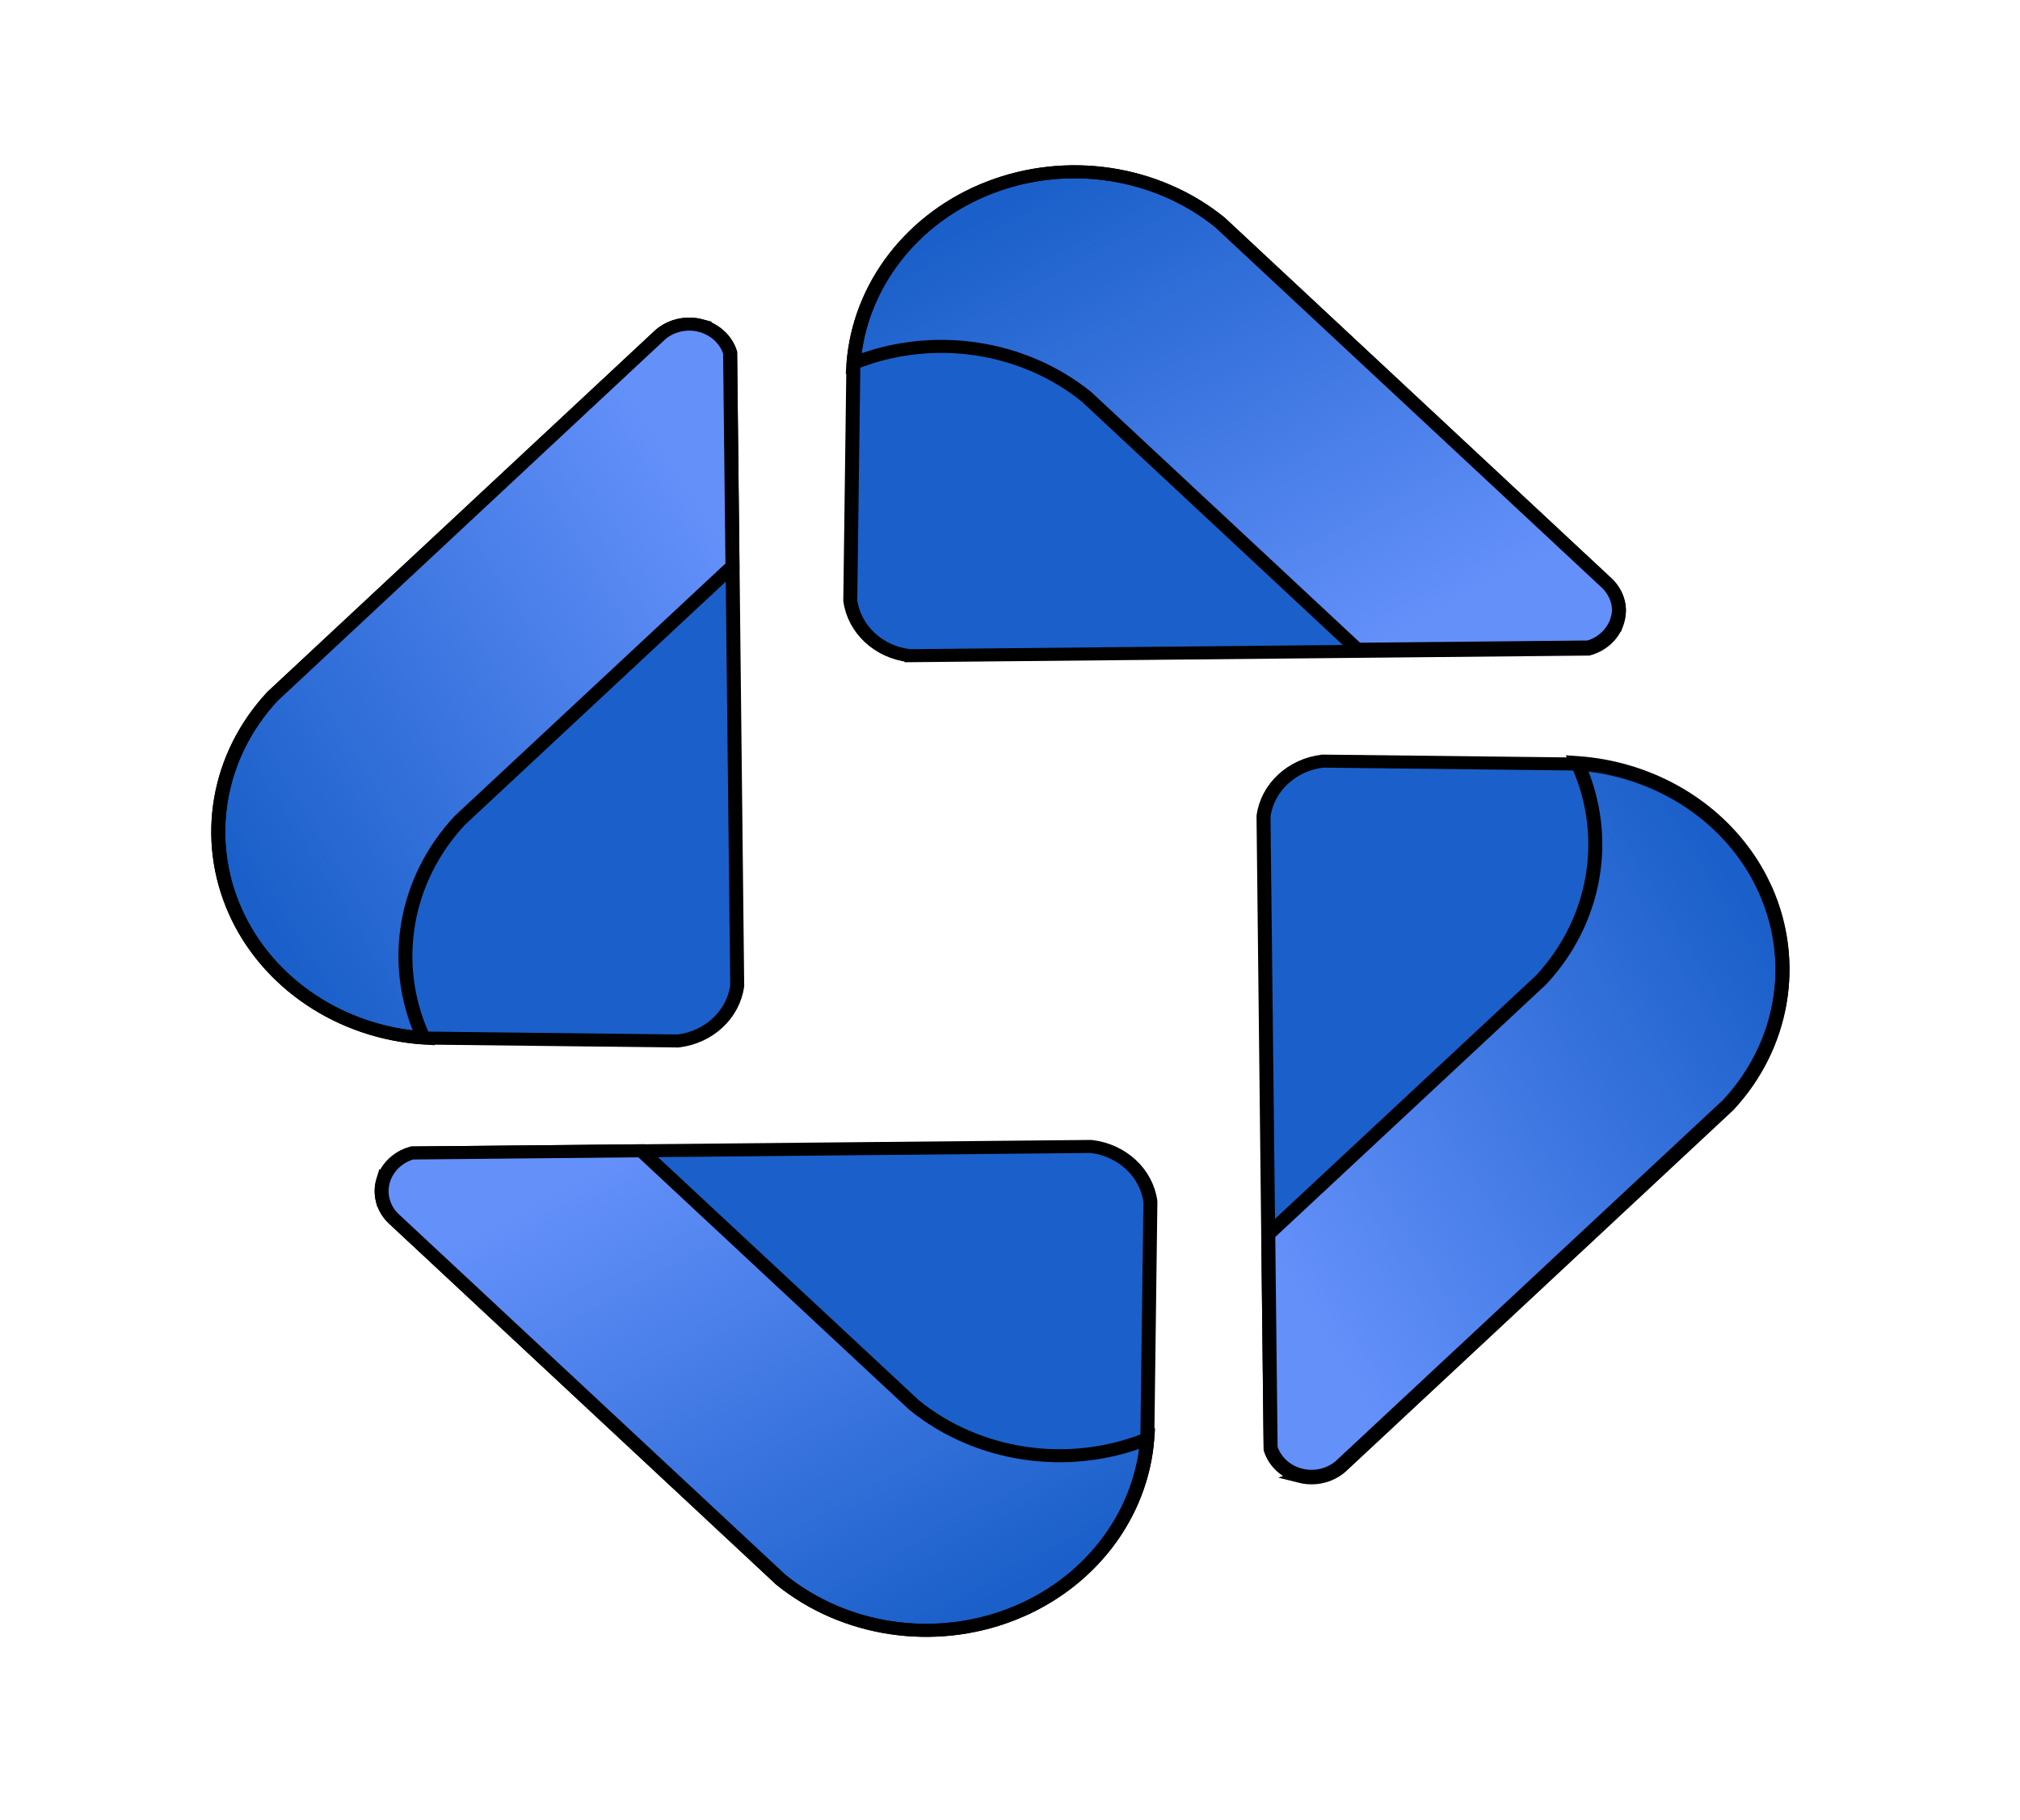 
<svg width="131" height="118" xmlns="http://www.w3.org/2000/svg">
 <defs data-uid="o-fe2a2c595eed48a9900e9560a281e9d1" transform="matrix(1.029, 0, 0, 1.029, 21.547, -7.422)">
  <linearGradient data-uid="o-dc25970ce75a4259829ff7c8c5a1985f" gradientUnits="objectBoundingBox" id="o-6cd54e8502b240c7bc55520842e19a0d" y2="17.89%" x2="88.26%" y1="82.11%" x1="11.74%">
   <stop data-uid="o-ec208b69631646d488749f6247d2dcf2" stop-opacity="0" stop-color="rgb(79, 255, 235)" offset="0%"/>
   <stop data-uid="o-673e048ef1314545bfe82c6fddba8f15" stop-opacity="0.62" stop-color="rgb(79, 255, 235)" offset="100%"/>
  </linearGradient>
  <linearGradient data-uid="o-3fda4d1bcce348cd9e776daf2c11c984" gradientUnits="objectBoundingBox" id="o-86870e19c0574a6cb6f74df0f34d114e" y2="17.89%" x2="88.26%" y1="82.11%" x1="11.74%">
   <stop data-uid="o-19e36c8d6a884d7cbb64b0b95d8fdea1" stop-opacity="0" stop-color="rgb(100, 144, 250)" offset="0%"/>
   <stop data-uid="o-89a4e614338f4212b0d85d9dcfb0bb87" stop-color="rgb(100, 144, 250)" offset="100%"/>
  </linearGradient>
  <linearGradient data-uid="o-0e3fe1c0813546d8b0bc82a9a56b693b" gradientUnits="objectBoundingBox" id="o-e0e10ad818a744f3b3d650d1881d5363" y2="17.89%" x2="88.26%" y1="82.11%" x1="11.74%">
   <stop data-uid="o-57f1a2f446c84875944fbc72fb05f1ad" stop-color="rgb(100, 144, 250)" offset="0%"/>
   <stop data-uid="o-49773516420f4e0fa1ec3182e0a72389" stop-opacity="0" stop-color="rgb(100, 144, 250)" offset="100%"/>
  </linearGradient>
  <linearGradient data-uid="o-a08be708a7744befaf18800b0d8a8e03" gradientUnits="objectBoundingBox" id="o-5ebab469b482438e9e0715b1dcf8cb7c" y2="11.74%" x2="17.89%" y1="88.26%" x1="82.11%">
   <stop data-uid="o-d5f9a3dc845944789b861c41bd1747e8" stop-opacity="0" stop-color="rgb(100, 144, 250)" offset="0%"/>
   <stop data-uid="o-985ef07a48b64a4f89c916a572ad059f" stop-color="rgb(100, 144, 250)" offset="100%"/>
  </linearGradient>
  <linearGradient data-uid="o-6bbb885102c447e18270dcfb54a59a3b" gradientUnits="objectBoundingBox" id="o-5e9b5f997cda4853bb7890feb788082a" y2="11.74%" x2="17.89%" y1="88.26%" x1="82.11%">
   <stop data-uid="o-1fdf17a881154f2e823798fcd67e94b7" stop-color="rgb(100, 144, 250)" offset="0%"/>
   <stop data-uid="o-3183732dd4dc48768df3f96a11eebb53" stop-opacity="0" stop-color="rgb(100, 144, 250)" offset="100%"/>
  </linearGradient>
 </defs>
 <g>
  <title>Layer 1</title>
  <g stroke="null" id="svg_1" data-uid="o-dc44165d32bc45b4b1a3e4dd018d2649" transform="matrix(1.137 0 0 1.06 -109.845 24.291)">
   <g stroke="null" id="svg_2" data-uid="o-7b5462f2d4874cd29817fb11774a5008" fill="#1b60ca" transform="matrix(0.797 0 0 0.797 -23.745 98.35)">
    <path stroke="null" id="svg_3" data-uid="o-d60f90e2952a43c5bd22c7fd01da4634" fill="#1b60ca" d="m216.086,-101.83l0,0l48.6,-0.508c1.015,-0.302 1.803,-1.111 2.074,-2.135c0.276,-1.024 0,-2.118 -0.726,-2.888l-27.735,-27.735c-4.542,-3.933 -10.921,-4.966 -16.473,-2.665c-5.552,2.301 -9.324,7.547 -9.744,13.546l-0.223,18.148c0.28,2.209 2.021,3.955 4.226,4.235z"/>
    <path stroke="null" id="svg_4" data-uid="o-0c5cf508ab9a4afabf1ae81b5e50aa0a" fill="#1b60ca" d="m178.428,-61.529c-0.276,1.028 0,2.122 0.731,2.892l27.739,27.735c4.542,3.938 10.921,4.97 16.473,2.665c5.552,-2.306 9.328,-7.552 9.748,-13.546l0.219,-18.148c-0.28,-2.214 -2.026,-3.951 -4.235,-4.235l-48.596,0.503c-1.019,0.302 -1.807,1.111 -2.078,2.135z"/>
    <path stroke="null" id="svg_5" data-uid="o-6bb86a0a1979450d96de06fb21e35228" fill="#1b60ca" d="m244.074,-38.839c1.024,0.276 2.118,0 2.888,-0.726l27.735,-27.735c3.933,-4.542 4.966,-10.921 2.665,-16.473s-7.547,-9.324 -13.546,-9.744l-18.148,-0.223c-2.214,0.284 -3.955,2.026 -4.235,4.226l0.508,48.6c0.302,1.015 1.111,1.803 2.135,2.074z"/>
    <path stroke="null" id="svg_6" data-uid="o-18801651e01346918fd8da8eb00c4aba" fill="#1b60ca" d="m201.131,-127.171c-1.028,-0.276 -2.122,0 -2.892,0.731l-27.735,27.735c-3.938,4.542 -4.97,10.921 -2.665,16.473c2.306,5.552 7.552,9.328 13.546,9.748l18.148,0.223c2.209,-0.28 3.951,-2.021 4.235,-4.235l-0.503,-48.596c-0.302,-1.019 -1.111,-1.807 -2.135,-2.078z"/>
   </g>
   <g stroke="null" id="svg_7" data-uid="o-f576bc6303204c4780b9f69561b32dc1" fill="url(#o-6cd54e8502b240c7bc55520842e19a0d)" transform="matrix(0.797 0 0 0.797 -23.745 98.35)">
    <path stroke="null" id="svg_8" data-uid="o-99ad80b0ab8343b08c29bb9c7dfdb5d6" fill="url(#o-5e9b5f997cda4853bb7890feb788082a)" clip-rule="evenodd" fill-rule="evenodd" d="m266.769,-104.639c0.066,-0.236 0.096,-0.477 0.105,-0.713c-0.022,-0.739 -0.311,-1.453 -0.831,-2.004l-27.735,-27.735c-4.546,-3.938 -10.925,-4.966 -16.473,-2.665c-5.53,2.297 -9.297,7.512 -9.739,13.484c0.066,-0.031 0.131,-0.057 0.201,-0.087c5.552,-2.301 11.931,-1.269 16.473,2.665l19.369,19.369l16.56,-0.171c1.011,-0.311 1.794,-1.12 2.069,-2.144z" class="st0"/>
    <path stroke="null" id="svg_9" data-uid="o-ac7ffdb999304adca930a4feecf2afff" fill="url(#o-5ebab469b482438e9e0715b1dcf8cb7c)" clip-rule="evenodd" fill-rule="evenodd" d="m178.393,-60.081c0.004,0.009 0.004,0.022 0.009,0.031c0.004,0.022 0.009,0.039 0.013,0.061c0.004,0.026 0.013,0.048 0.022,0.074c0,0.004 0.004,0.013 0.004,0.018c0.096,0.337 0.249,0.656 0.459,0.945l0.004,0.004c0.013,0.018 0.026,0.035 0.039,0.052c0.009,0.009 0.013,0.018 0.022,0.026c0.009,0.009 0.018,0.022 0.026,0.031c0.013,0.018 0.026,0.031 0.039,0.048c0.004,0.004 0.004,0.004 0.009,0.009c0.039,0.048 0.083,0.096 0.127,0.14l21.014,21.014l6.72,6.72c4.546,3.938 10.925,4.966 16.473,2.665c0.258,-0.109 0.516,-0.223 0.77,-0.341c0.018,-0.009 0.035,-0.018 0.052,-0.026c0.066,-0.031 0.131,-0.061 0.197,-0.096c0.035,-0.018 0.07,-0.035 0.105,-0.052c0.048,-0.026 0.096,-0.048 0.144,-0.074c0.052,-0.026 0.105,-0.057 0.158,-0.083c0.031,-0.018 0.057,-0.031 0.087,-0.048c0.07,-0.039 0.14,-0.079 0.21,-0.118c0.009,-0.004 0.018,-0.009 0.031,-0.018c4.568,-2.59 7.595,-7.311 7.989,-12.627c-0.066,0.031 -0.131,0.057 -0.201,0.087c-5.552,2.301 -11.931,1.269 -16.473,-2.665l-19.544,-19.531l-16.394,0.171c-1.019,0.302 -1.803,1.116 -2.078,2.135c-0.131,0.481 -0.136,0.976 -0.035,1.448z" class="st0"/>
    <path stroke="null" id="svg_10" data-uid="o-2206a1d625e0447fab03f7d63155bfda" fill="url(#o-e0e10ad818a744f3b3d650d1881d5363)" clip-rule="evenodd" fill-rule="evenodd" d="m277.02,-84.653c-0.004,-0.009 -0.009,-0.013 -0.009,-0.022c-0.035,-0.074 -0.074,-0.153 -0.114,-0.228c-0.009,-0.018 -0.018,-0.031 -0.022,-0.048c-0.035,-0.066 -0.07,-0.136 -0.105,-0.201c-0.013,-0.026 -0.026,-0.052 -0.044,-0.079c-0.031,-0.057 -0.057,-0.109 -0.087,-0.166c-0.022,-0.035 -0.039,-0.074 -0.061,-0.109c-0.026,-0.044 -0.048,-0.087 -0.074,-0.131c-0.026,-0.048 -0.052,-0.092 -0.079,-0.14c-0.018,-0.035 -0.039,-0.066 -0.057,-0.101c-0.031,-0.057 -0.066,-0.109 -0.101,-0.166c-0.013,-0.022 -0.031,-0.048 -0.044,-0.07c-0.039,-0.066 -0.079,-0.127 -0.118,-0.193c-0.009,-0.013 -0.018,-0.026 -0.026,-0.039c-0.048,-0.074 -0.092,-0.144 -0.14,-0.214c-0.004,-0.004 -0.004,-0.009 -0.009,-0.013c-2.678,-4.038 -7.105,-6.685 -12.049,-7.053c0.031,0.066 0.057,0.131 0.087,0.201c2.301,5.552 1.269,11.931 -2.665,16.473l-19.531,19.531l0.171,16.394c0.302,1.015 1.111,1.803 2.135,2.074c1.024,0.276 2.118,0 2.888,-0.726l27.735,-27.735c3.938,-4.546 4.966,-10.925 2.665,-16.473c-0.114,-0.254 -0.228,-0.512 -0.346,-0.766z" class="st0"/>
    <path stroke="null" id="svg_11" data-uid="o-8af31279df1743448251caddd34d0e0e" fill="url(#o-86870e19c0574a6cb6f74df0f34d114e)" clip-rule="evenodd" fill-rule="evenodd" d="m167.84,-82.233c0.035,0.087 0.074,0.175 0.109,0.258c0.004,0.004 0.004,0.013 0.009,0.018c0.035,0.079 0.07,0.158 0.105,0.241c0.009,0.018 0.018,0.039 0.026,0.057c0.031,0.066 0.061,0.131 0.092,0.197c0.022,0.044 0.039,0.083 0.061,0.127c0.022,0.039 0.039,0.083 0.061,0.123c0.031,0.057 0.061,0.118 0.092,0.175c0.013,0.022 0.026,0.048 0.035,0.07c0.039,0.079 0.083,0.158 0.123,0.232c0,0.004 0.004,0.009 0.004,0.009c2.56,4.699 7.35,7.832 12.763,8.23c-0.031,-0.066 -0.057,-0.131 -0.087,-0.201c-2.301,-5.552 -1.269,-11.931 2.665,-16.473l19.531,-19.531l-0.171,-16.394c-0.302,-1.019 -1.116,-1.803 -2.135,-2.078c-0.446,-0.123 -0.91,-0.136 -1.352,-0.052c0,0 0,0 -0.004,0c-0.031,0.004 -0.061,0.013 -0.092,0.018c-0.018,0.004 -0.035,0.009 -0.052,0.013c-0.013,0.004 -0.026,0.004 -0.039,0.009c-0.403,0.101 -0.783,0.284 -1.12,0.547c0,0 0,0 -0.004,0.004c-0.018,0.013 -0.035,0.026 -0.052,0.044c-0.009,0.009 -0.018,0.013 -0.026,0.022s-0.022,0.018 -0.031,0.026c-0.018,0.013 -0.031,0.026 -0.044,0.039c-0.004,0.004 -0.004,0.004 -0.009,0.009c-0.022,0.022 -0.044,0.039 -0.066,0.061l-8.155,8.155l-19.57,19.575c-3.938,4.546 -4.966,10.925 -2.665,16.473z" class="st0"/>
   </g>
  </g>
 </g>
</svg>